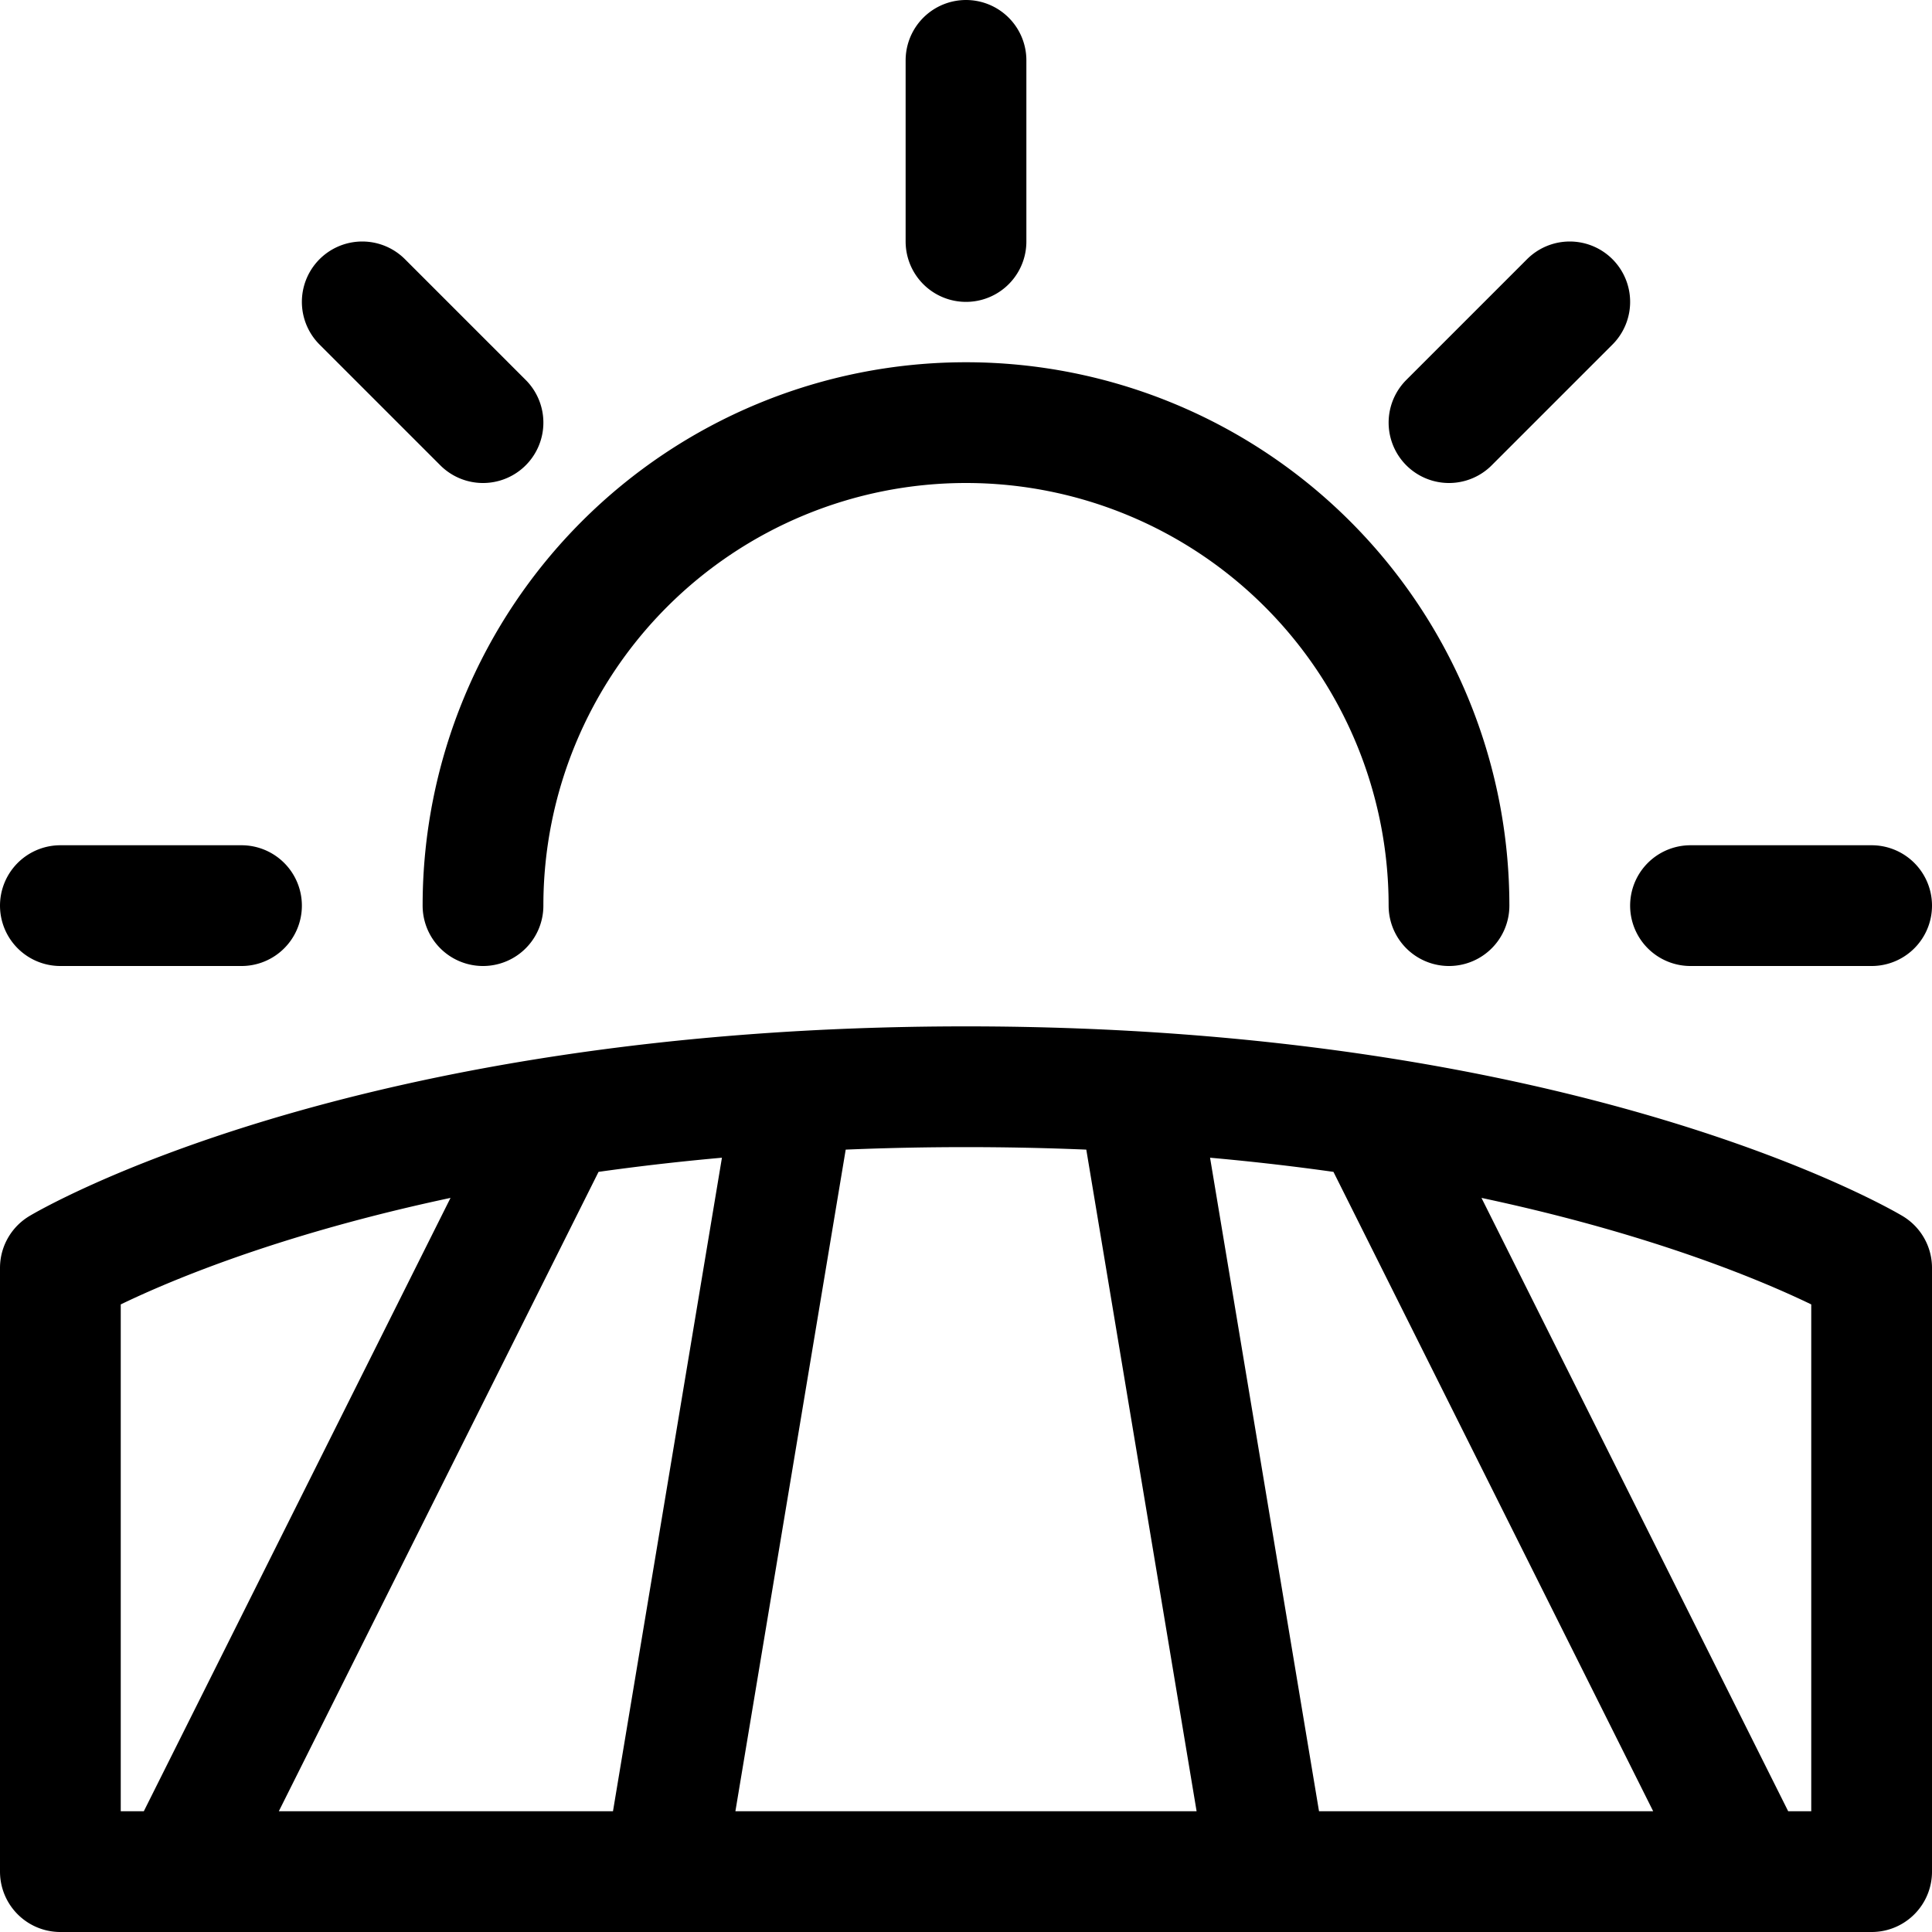<svg id="Regular" xmlns="http://www.w3.org/2000/svg" viewBox="0 0 24 24" width="24" height="24"><defs><style>.cls-1{fill:none;stroke:#000;stroke-linecap:round;stroke-linejoin:round;stroke-width:1.5px}</style></defs><title>farming-field-sun</title><path class="cls-1" d="M6 11.25a6 6 0 0 1 12 0m-15 0H.75m22.5 0H21M12 .75V3m6 2.25l1.5-1.5M6 5.25l-1.5-1.5m-3.75 12v7.5h22.5v-7.5S19.5 13.5 12 13.5.75 15.75.75 15.75zm6.189-1.877L2.25 23.25m7.615-9.687L8.25 23.25m8.811-9.377l4.689 9.377m-7.615-9.687l1.615 9.687"/></svg>